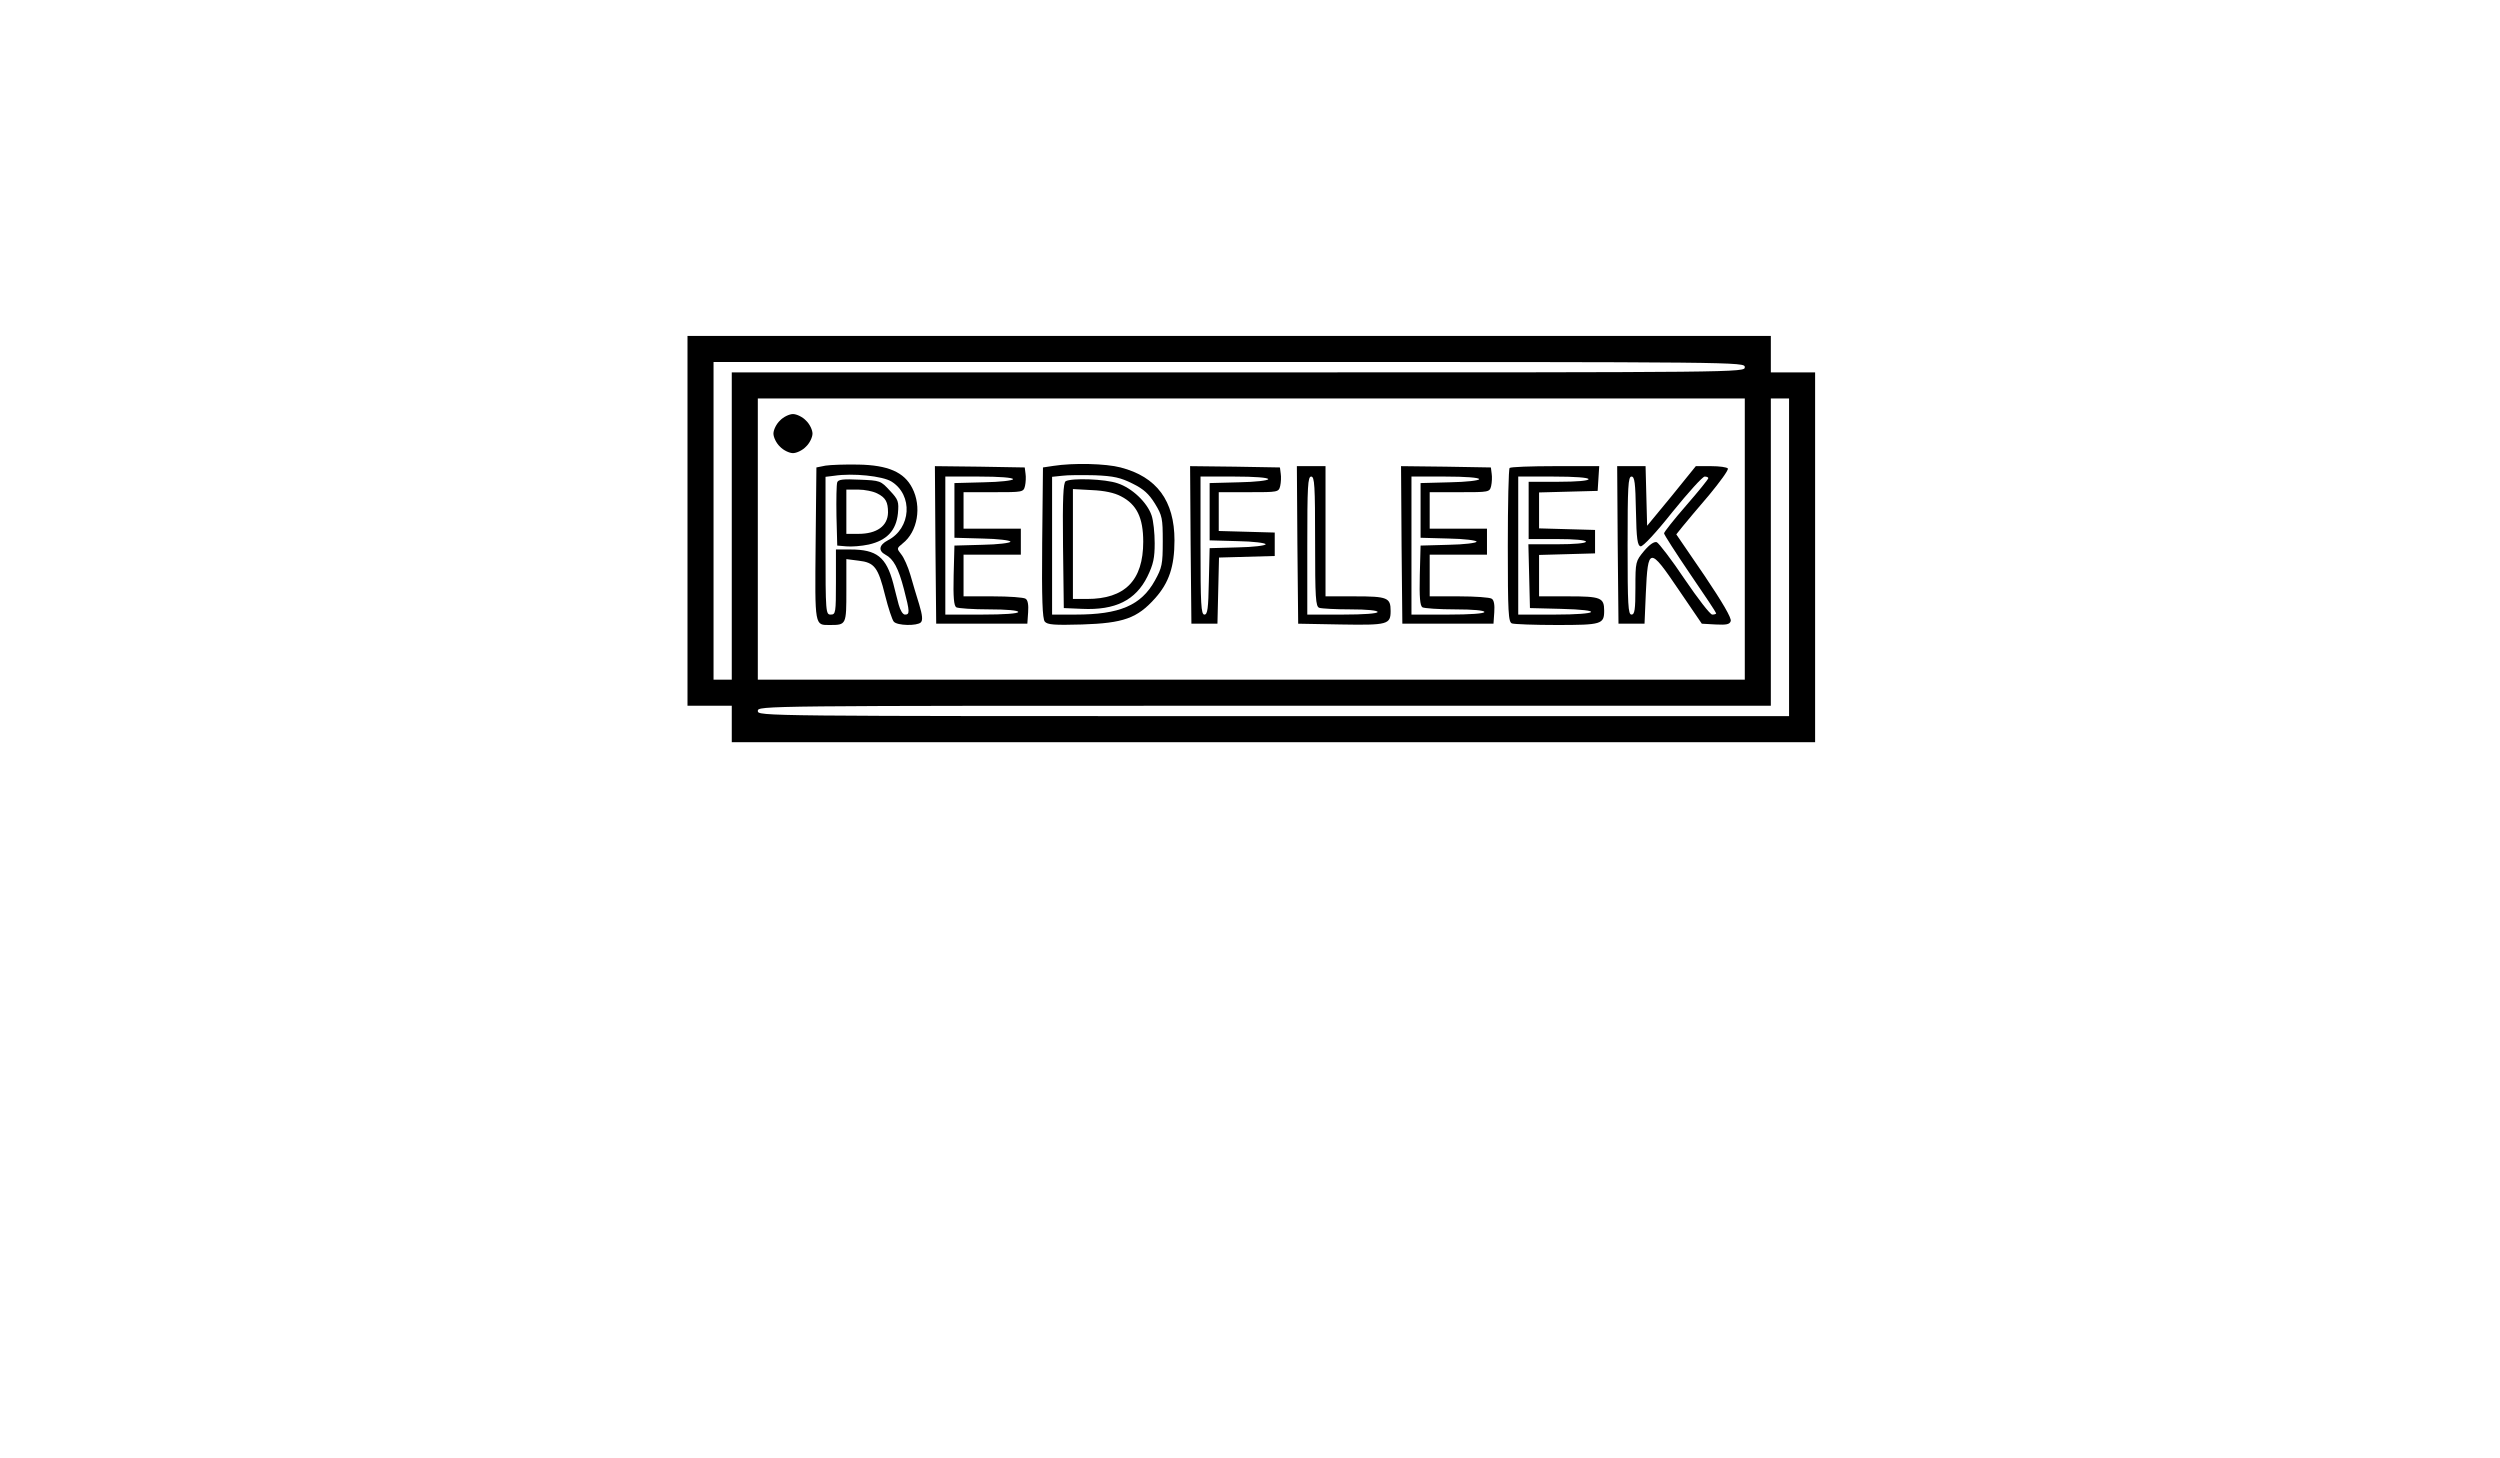 <?xml version="1.0" standalone="no"?>
<!DOCTYPE svg PUBLIC "-//W3C//DTD SVG 20010904//EN"
 "http://www.w3.org/TR/2001/REC-SVG-20010904/DTD/svg10.dtd">
<svg version="1.0" xmlns="http://www.w3.org/2000/svg"
 width="960pt" height="560pt" viewBox="0 0 960 560"
 preserveAspectRatio="xMidYMid meet">

<g transform="translate(0,560) scale(0.1,-0.1)"
fill="#000000" stroke="none">
<path d="M2640 3600 l0 -710 85 0 85 0 0 -70 0 -70 2080 0 2080 0 0 710 0 710
-85 0 -85 0 0 70 0 70 -2080 0 -2080 0 0 -710z m4060 590 c0 -20 -7 -20 -1945
-20 l-1945 0 0 -590 0 -590 -35 0 -35 0 0 610 0 610 1980 0 c1973 0 1980 0
1980 -20z m0 -660 l0 -540 -1895 0 -1895 0 0 540 0 540 1895 0 1895 0 0 -540z
m170 -70 l0 -610 -1980 0 c-1973 0 -1980 0 -1980 20 0 20 7 20 1945 20 l1945
0 0 590 0 590 35 0 35 0 0 -610z"/>
<path d="M2995 3985 c-14 -13 -25 -36 -25 -50 0 -14 11 -37 25 -50 13 -14 36
-25 50 -25 14 0 37 11 50 25 14 13 25 36 25 50 0 14 -11 37 -25 50 -13 14 -36
25 -50 25 -14 0 -37 -11 -50 -25z"/>
<path d="M3170 3812 l-35 -7 -3 -294 c-3 -320 -4 -311 55 -311 63 0 63 1 63
132 l0 121 47 -6 c61 -7 75 -25 102 -134 12 -48 27 -93 33 -100 13 -16 90 -17
104 -3 8 8 6 28 -6 68 -10 31 -25 83 -34 114 -9 31 -25 67 -35 79 -18 23 -18
23 5 42 58 45 74 142 37 213 -31 61 -93 88 -207 90 -50 1 -107 -1 -126 -4z
m253 -61 c84 -52 76 -180 -14 -226 -34 -18 -37 -40 -9 -55 31 -16 50 -52 71
-132 23 -88 23 -98 4 -98 -8 0 -18 16 -24 38 -5 20 -15 57 -21 82 -27 101 -63
130 -165 130 l-55 0 0 -125 c0 -118 -1 -125 -20 -125 -19 0 -20 7 -20 264 l0
265 33 4 c72 11 186 -1 220 -22z"/>
<path d="M3215 3748 c-3 -8 -4 -66 -3 -129 l3 -114 35 -3 c19 -2 58 1 86 7 70
16 105 54 112 119 4 46 2 53 -31 88 -35 38 -37 39 -116 42 -63 3 -82 1 -86
-10z m154 -43 c32 -16 41 -33 41 -73 -1 -52 -43 -82 -114 -82 l-46 0 0 85 0
85 45 0 c26 0 59 -7 74 -15z"/>
<path d="M4045 3811 l-40 -6 -3 -289 c-2 -217 1 -292 10 -303 10 -12 36 -14
143 -11 159 5 212 24 280 100 54 60 75 123 75 223 0 152 -68 244 -207 280 -57
15 -181 18 -258 6z m304 -68 c43 -21 63 -40 86 -77 28 -46 30 -56 30 -145 0
-88 -3 -101 -30 -150 -53 -96 -136 -131 -305 -131 l-90 0 0 264 0 265 38 4
c20 3 77 3 126 2 73 -3 99 -9 145 -32z"/>
<path d="M4092 3752 c-9 -7 -12 -63 -10 -248 l3 -239 70 -3 c128 -6 206 33
251 124 23 47 28 72 28 128 0 39 -5 87 -12 107 -17 50 -75 105 -130 123 -48
17 -178 21 -200 8z m213 -58 c60 -31 85 -82 85 -174 0 -149 -70 -220 -216
-220 l-54 0 0 211 0 211 73 -4 c47 -2 86 -10 112 -24z"/>
<path d="M3592 3508 l3 -303 175 0 175 0 3 44 c2 28 -1 47 -10 52 -7 5 -64 9
-125 9 l-113 0 0 80 0 80 110 0 110 0 0 50 0 50 -110 0 -110 0 0 70 0 70 115
0 c113 0 115 0 121 24 3 13 4 35 2 47 l-3 24 -173 3 -172 2 2 -302z m298 252
c0 -5 -49 -11 -112 -12 l-113 -3 0 -105 0 -105 108 -3 c59 -1 107 -7 107 -12
0 -5 -48 -11 -107 -12 l-108 -3 -3 -114 c-2 -85 1 -117 10 -123 7 -4 64 -8
126 -8 68 0 112 -4 112 -10 0 -6 -53 -10 -140 -10 l-140 0 0 265 0 265 130 0
c77 0 130 -4 130 -10z"/>
<path d="M4572 3508 l3 -303 50 0 50 0 3 127 3 127 107 3 107 3 0 45 0 45
-107 3 -108 3 0 74 0 75 115 0 c113 0 115 0 121 24 3 13 4 35 2 47 l-3 24
-173 3 -172 2 2 -302z m298 252 c0 -5 -49 -11 -112 -12 l-113 -3 0 -110 0
-110 108 -3 c59 -1 107 -7 107 -12 0 -5 -48 -11 -107 -12 l-108 -3 -3 -127
c-2 -105 -5 -128 -17 -128 -13 0 -15 39 -15 265 l0 265 130 0 c77 0 130 -4
130 -10z"/>
<path d="M4982 3508 l3 -303 164 -3 c180 -3 191 0 191 52 0 51 -12 56 -137 56
l-113 0 0 250 0 250 -55 0 -55 0 2 -302z m68 13 c0 -218 2 -250 16 -255 9 -3
63 -6 120 -6 63 0 104 -4 104 -10 0 -6 -52 -10 -135 -10 l-135 0 0 265 c0 229
2 265 15 265 13 0 15 -34 15 -249z"/>
<path d="M5382 3508 l3 -303 175 0 175 0 3 44 c2 28 -1 47 -10 52 -7 5 -64 9
-125 9 l-113 0 0 80 0 80 110 0 110 0 0 50 0 50 -110 0 -110 0 0 70 0 70 115
0 c113 0 115 0 121 24 3 13 4 35 2 47 l-3 24 -173 3 -172 2 2 -302z m298 252
c0 -5 -49 -11 -112 -12 l-113 -3 0 -105 0 -105 108 -3 c59 -1 107 -7 107 -12
0 -5 -48 -11 -107 -12 l-108 -3 -3 -114 c-2 -85 1 -117 10 -123 7 -4 64 -8
126 -8 68 0 112 -4 112 -10 0 -6 -53 -10 -140 -10 l-140 0 0 265 0 265 130 0
c77 0 130 -4 130 -10z"/>
<path d="M5797 3803 c-4 -3 -7 -138 -7 -299 0 -257 2 -293 16 -298 9 -3 86 -6
173 -6 171 0 181 3 181 55 0 50 -13 55 -137 55 l-113 0 0 80 0 79 108 3 107 3
0 45 0 45 -107 3 -108 3 0 69 0 69 113 3 112 3 3 48 3 47 -169 0 c-93 0 -172
-3 -175 -7z m303 -43 c0 -6 -45 -10 -115 -10 l-115 0 0 -110 0 -110 110 0 c67
0 110 -4 110 -10 0 -6 -43 -10 -110 -10 l-111 0 3 -122 3 -123 118 -3 c168 -4
150 -22 -23 -22 l-140 0 0 265 0 265 135 0 c83 0 135 -4 135 -10z"/>
<path d="M6212 3508 l3 -303 50 0 50 0 5 117 c8 178 14 179 125 15 l90 -132
53 -3 c41 -2 54 0 58 13 4 11 -31 71 -101 175 l-108 158 24 30 c13 16 59 71
102 121 42 51 75 96 72 102 -4 5 -32 9 -65 9 l-58 0 -93 -115 -94 -114 -3 114
-3 115 -54 0 -55 0 2 -302z m70 130 c2 -109 6 -133 18 -136 9 -1 58 51 123
133 60 74 115 135 123 135 8 0 14 -3 14 -6 0 -4 -38 -51 -85 -105 -47 -54 -85
-102 -85 -107 0 -5 45 -75 100 -156 55 -80 100 -148 100 -151 0 -3 -7 -5 -15
-5 -8 0 -55 61 -106 136 -50 75 -99 138 -107 142 -10 3 -27 -8 -49 -34 -32
-39 -33 -40 -33 -141 0 -85 -3 -103 -15 -103 -13 0 -15 36 -15 265 0 227 2
265 15 265 12 0 15 -24 17 -132z"/>
</g>
</svg>
